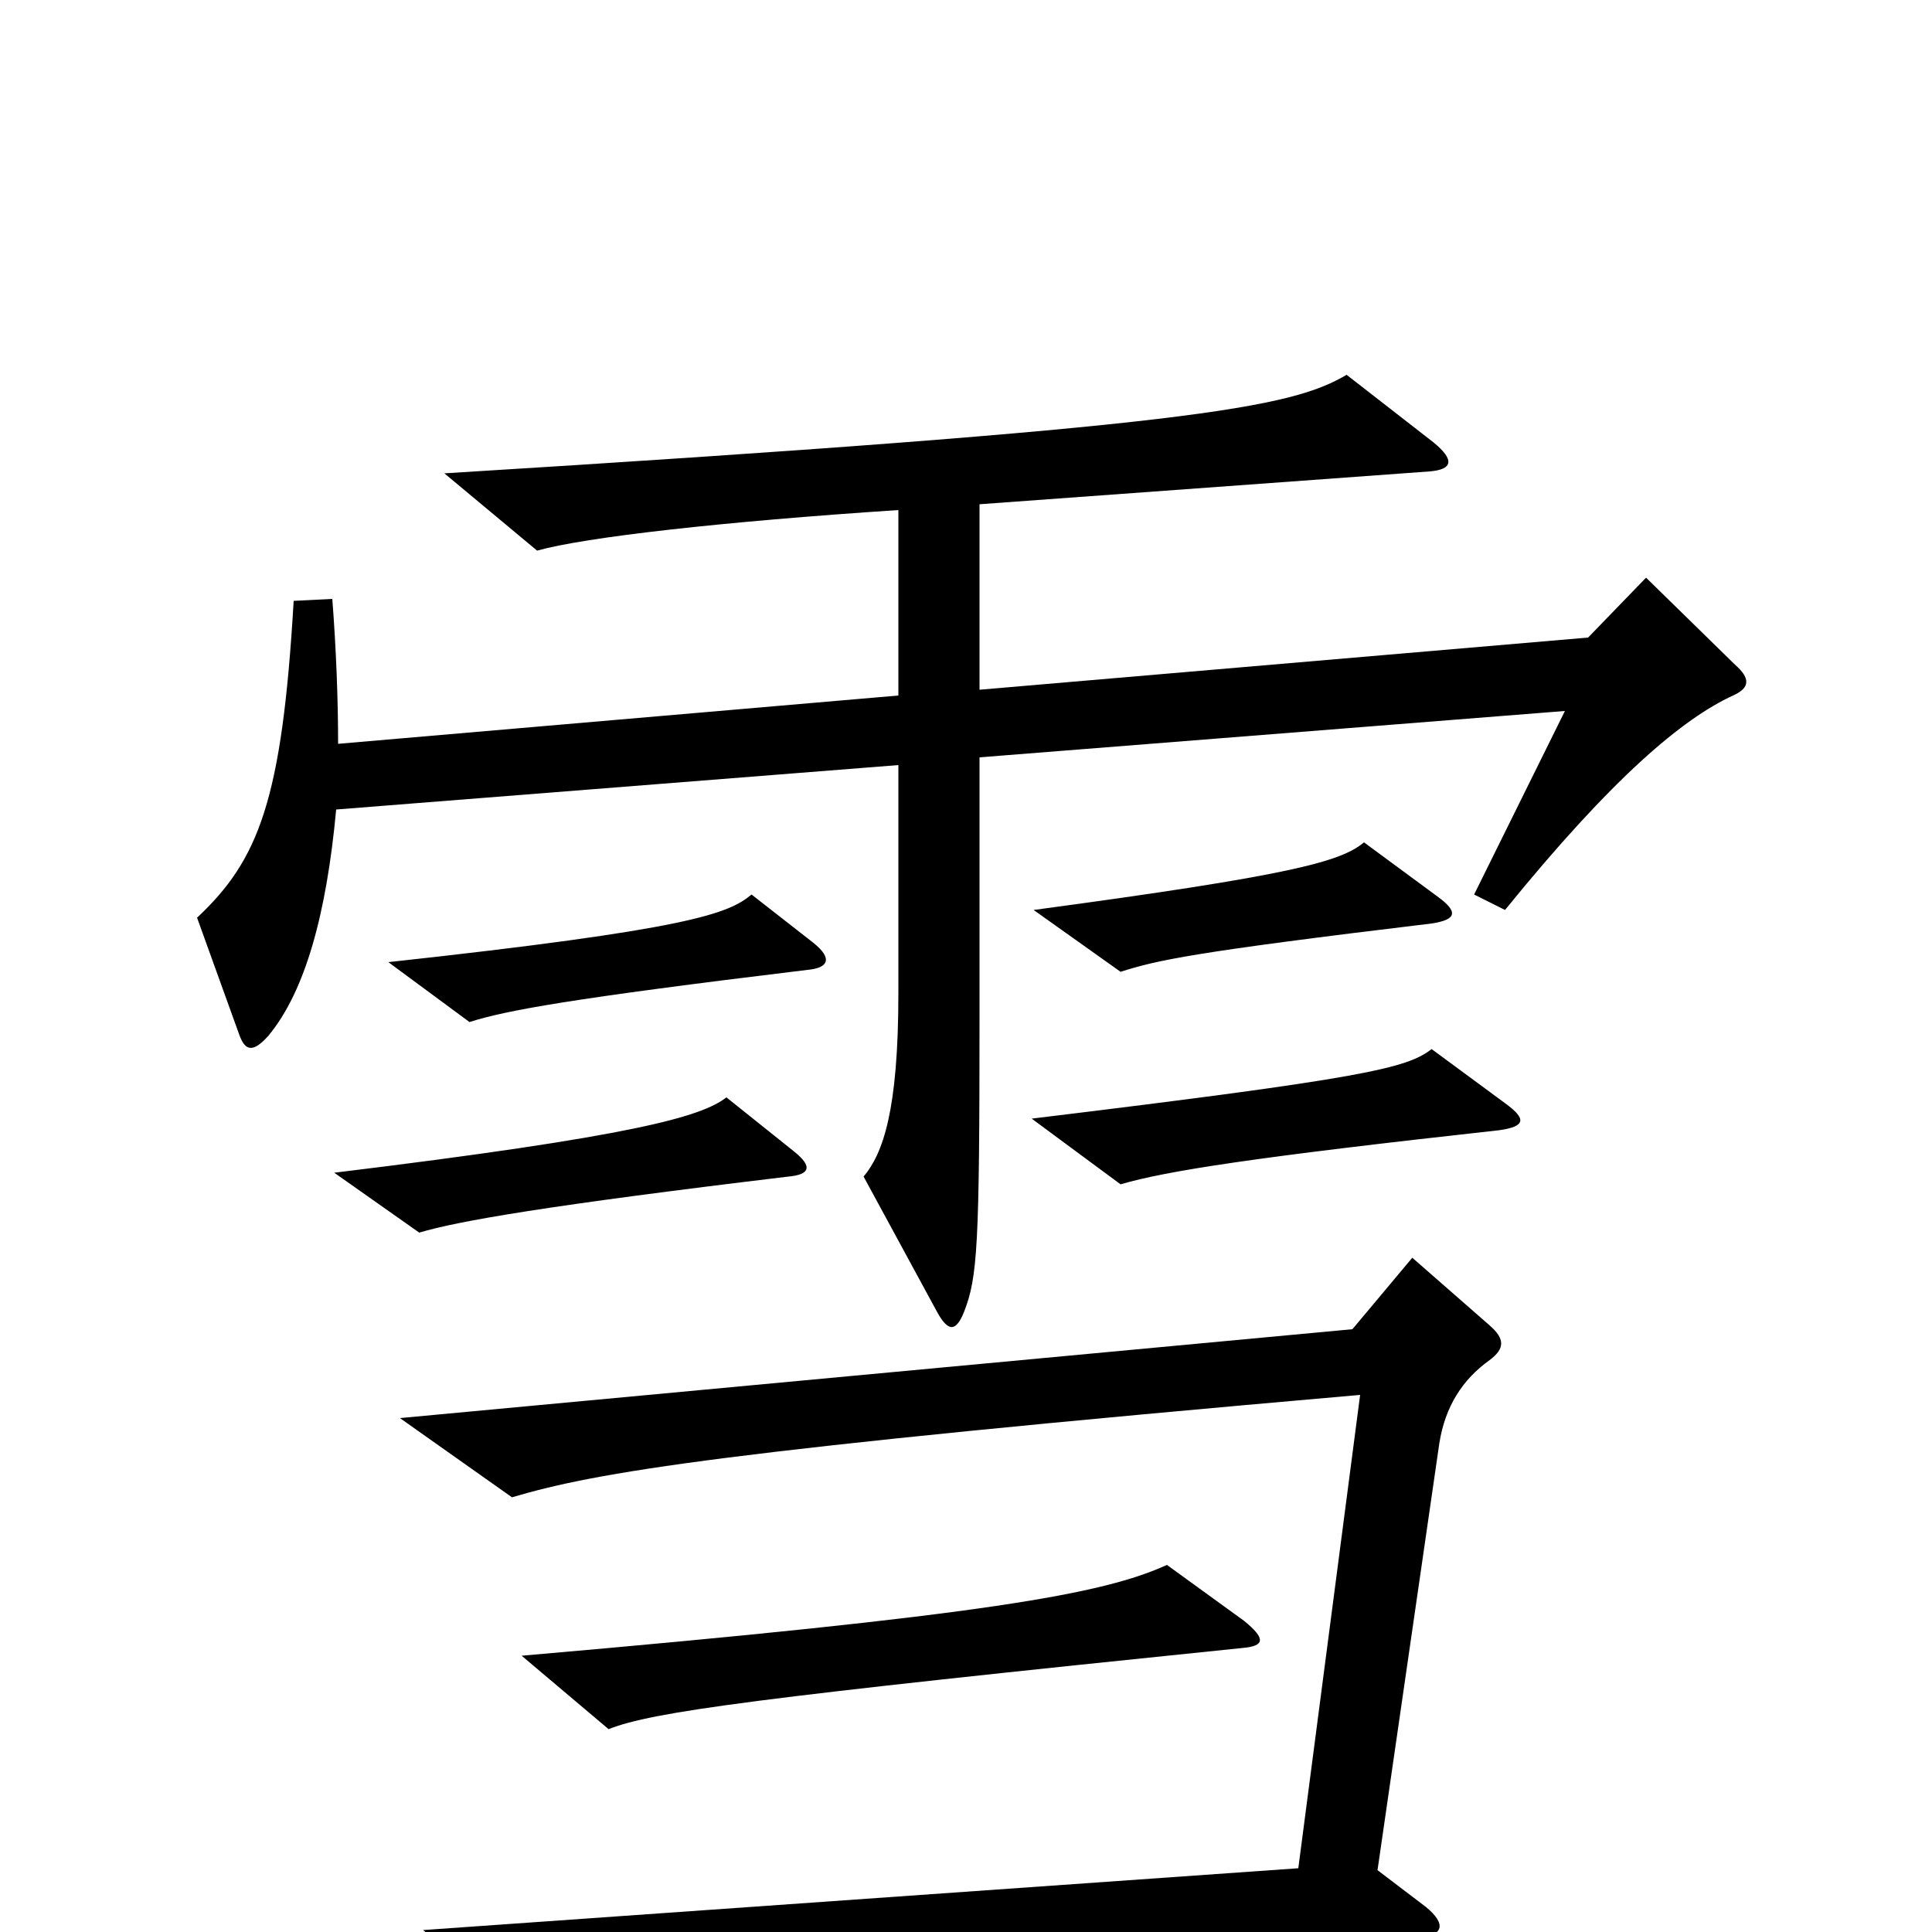 <svg xmlns="http://www.w3.org/2000/svg" viewBox="0 -1000 1000 1000">
	<path fill="#000000" d="M898 -656L852 -701L822 -670L507 -643V-739L740 -756C752 -757 753 -762 742 -771L697 -806C668 -789 620 -779 230 -755L278 -715C303 -722 374 -730 465 -736V-640L175 -615C175 -638 174 -664 172 -690L152 -689C146 -586 134 -555 102 -525L124 -464C127 -456 131 -455 139 -464C158 -487 169 -527 174 -581L465 -604V-486C465 -425 457 -403 447 -391L485 -321C491 -310 495 -311 499 -321C506 -339 507 -355 507 -475V-608L810 -632L763 -537L779 -529C835 -598 871 -628 897 -640C906 -644 906 -649 898 -656ZM744 -536L706 -564C694 -554 669 -547 535 -529L580 -497C599 -503 616 -507 741 -522C754 -524 755 -528 744 -536ZM421 -512L389 -537C377 -527 357 -519 201 -502L243 -471C262 -477 294 -483 418 -498C429 -499 431 -504 421 -512ZM779 -429L741 -457C728 -447 707 -442 534 -421L580 -387C604 -394 649 -401 776 -415C790 -417 790 -421 779 -429ZM411 -404L376 -432C363 -422 329 -412 173 -393L217 -362C237 -368 283 -376 408 -391C419 -392 421 -396 411 -404ZM771 -296C779 -302 779 -307 771 -314L731 -349L700 -312L207 -266L265 -225C309 -238 372 -249 704 -278L672 -33L219 -1L268 40C312 28 369 22 734 3C747 2 749 -4 738 -13L713 -32L745 -253C748 -272 757 -286 771 -296ZM644 -161L604 -190C571 -175 512 -164 270 -143L315 -105C338 -114 389 -121 643 -147C655 -148 655 -152 644 -161Z"/>
</svg>